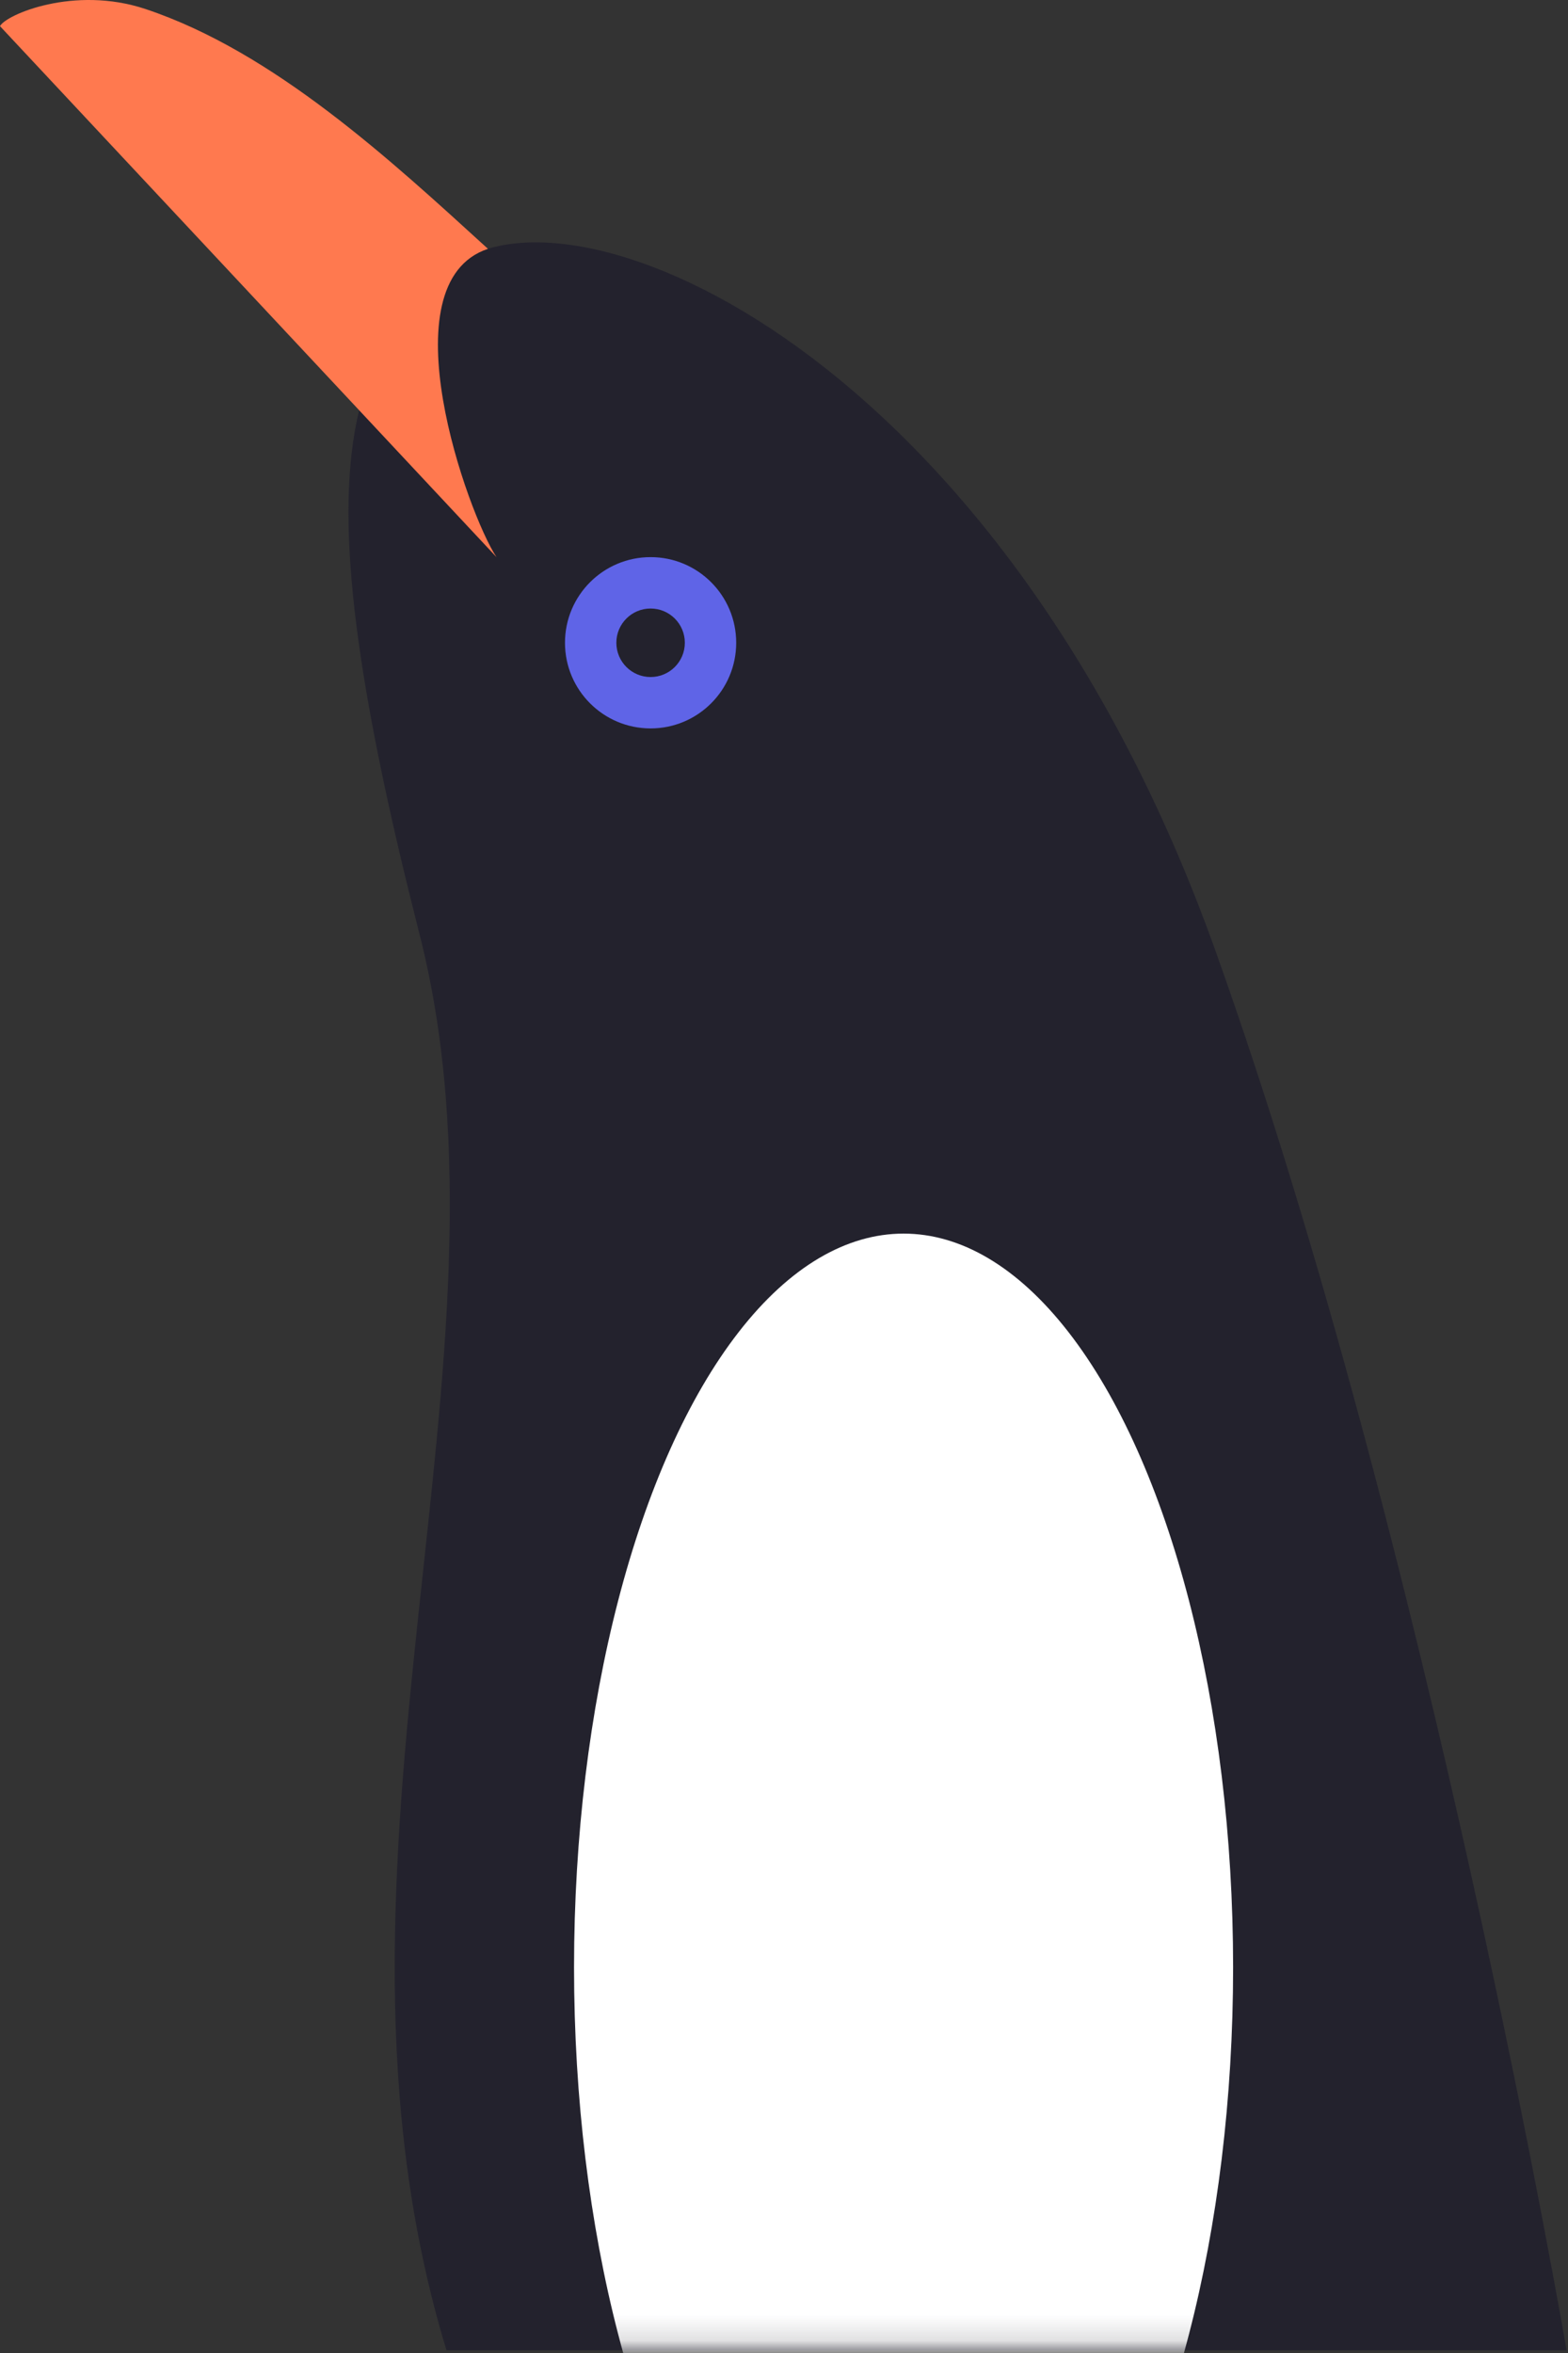 <svg width="62" height="93" viewBox="0 0 62 93" fill="none" xmlns="http://www.w3.org/2000/svg">
<rect x="0" y="0" width="62" height="93" fill="#333333" stroke="none"/>
<path d="M16.586 36.914C20.889 53.793 11.769 73.557 17.654 92.892H61.943C61.943 92.892 56.527 61.285 48.065 37.591C39.603 13.897 22.679 6.789 17.94 10.512C13.201 14.235 12.186 19.651 16.586 36.914Z" fill="#23222D"/>
<circle cx="25.725" cy="25.405" r="3.385" fill="#5F64E7"/>
<circle cx="25.725" cy="25.405" r="1.354" fill="#23222D"/>
<path d="M5.754 0.357C10.832 2.05 15.457 6.337 19.294 9.835C15.232 11.189 18.504 20.328 19.632 22.02L0 1.034C0.226 0.583 2.928 -0.585 5.754 0.357Z" fill="#FF794F"/>
<mask id="mask0_145_492" style="mask-type:alpha" maskUnits="userSpaceOnUse" x="13" y="9" width="49" height="84">
<path d="M16.586 36.913C20.889 53.793 11.769 73.557 17.654 92.892H61.943C61.943 92.892 56.527 61.284 48.065 37.59C39.603 13.897 22.679 6.789 17.94 10.512C13.201 14.235 12.186 19.651 16.586 36.913Z" fill="#23222D"/>
</mask>
<g mask="url(#mask0_145_492)">
<ellipse cx="35.728" cy="77.76" rx="13.03" ry="29.003" fill="white"/>
</g>
</svg>
